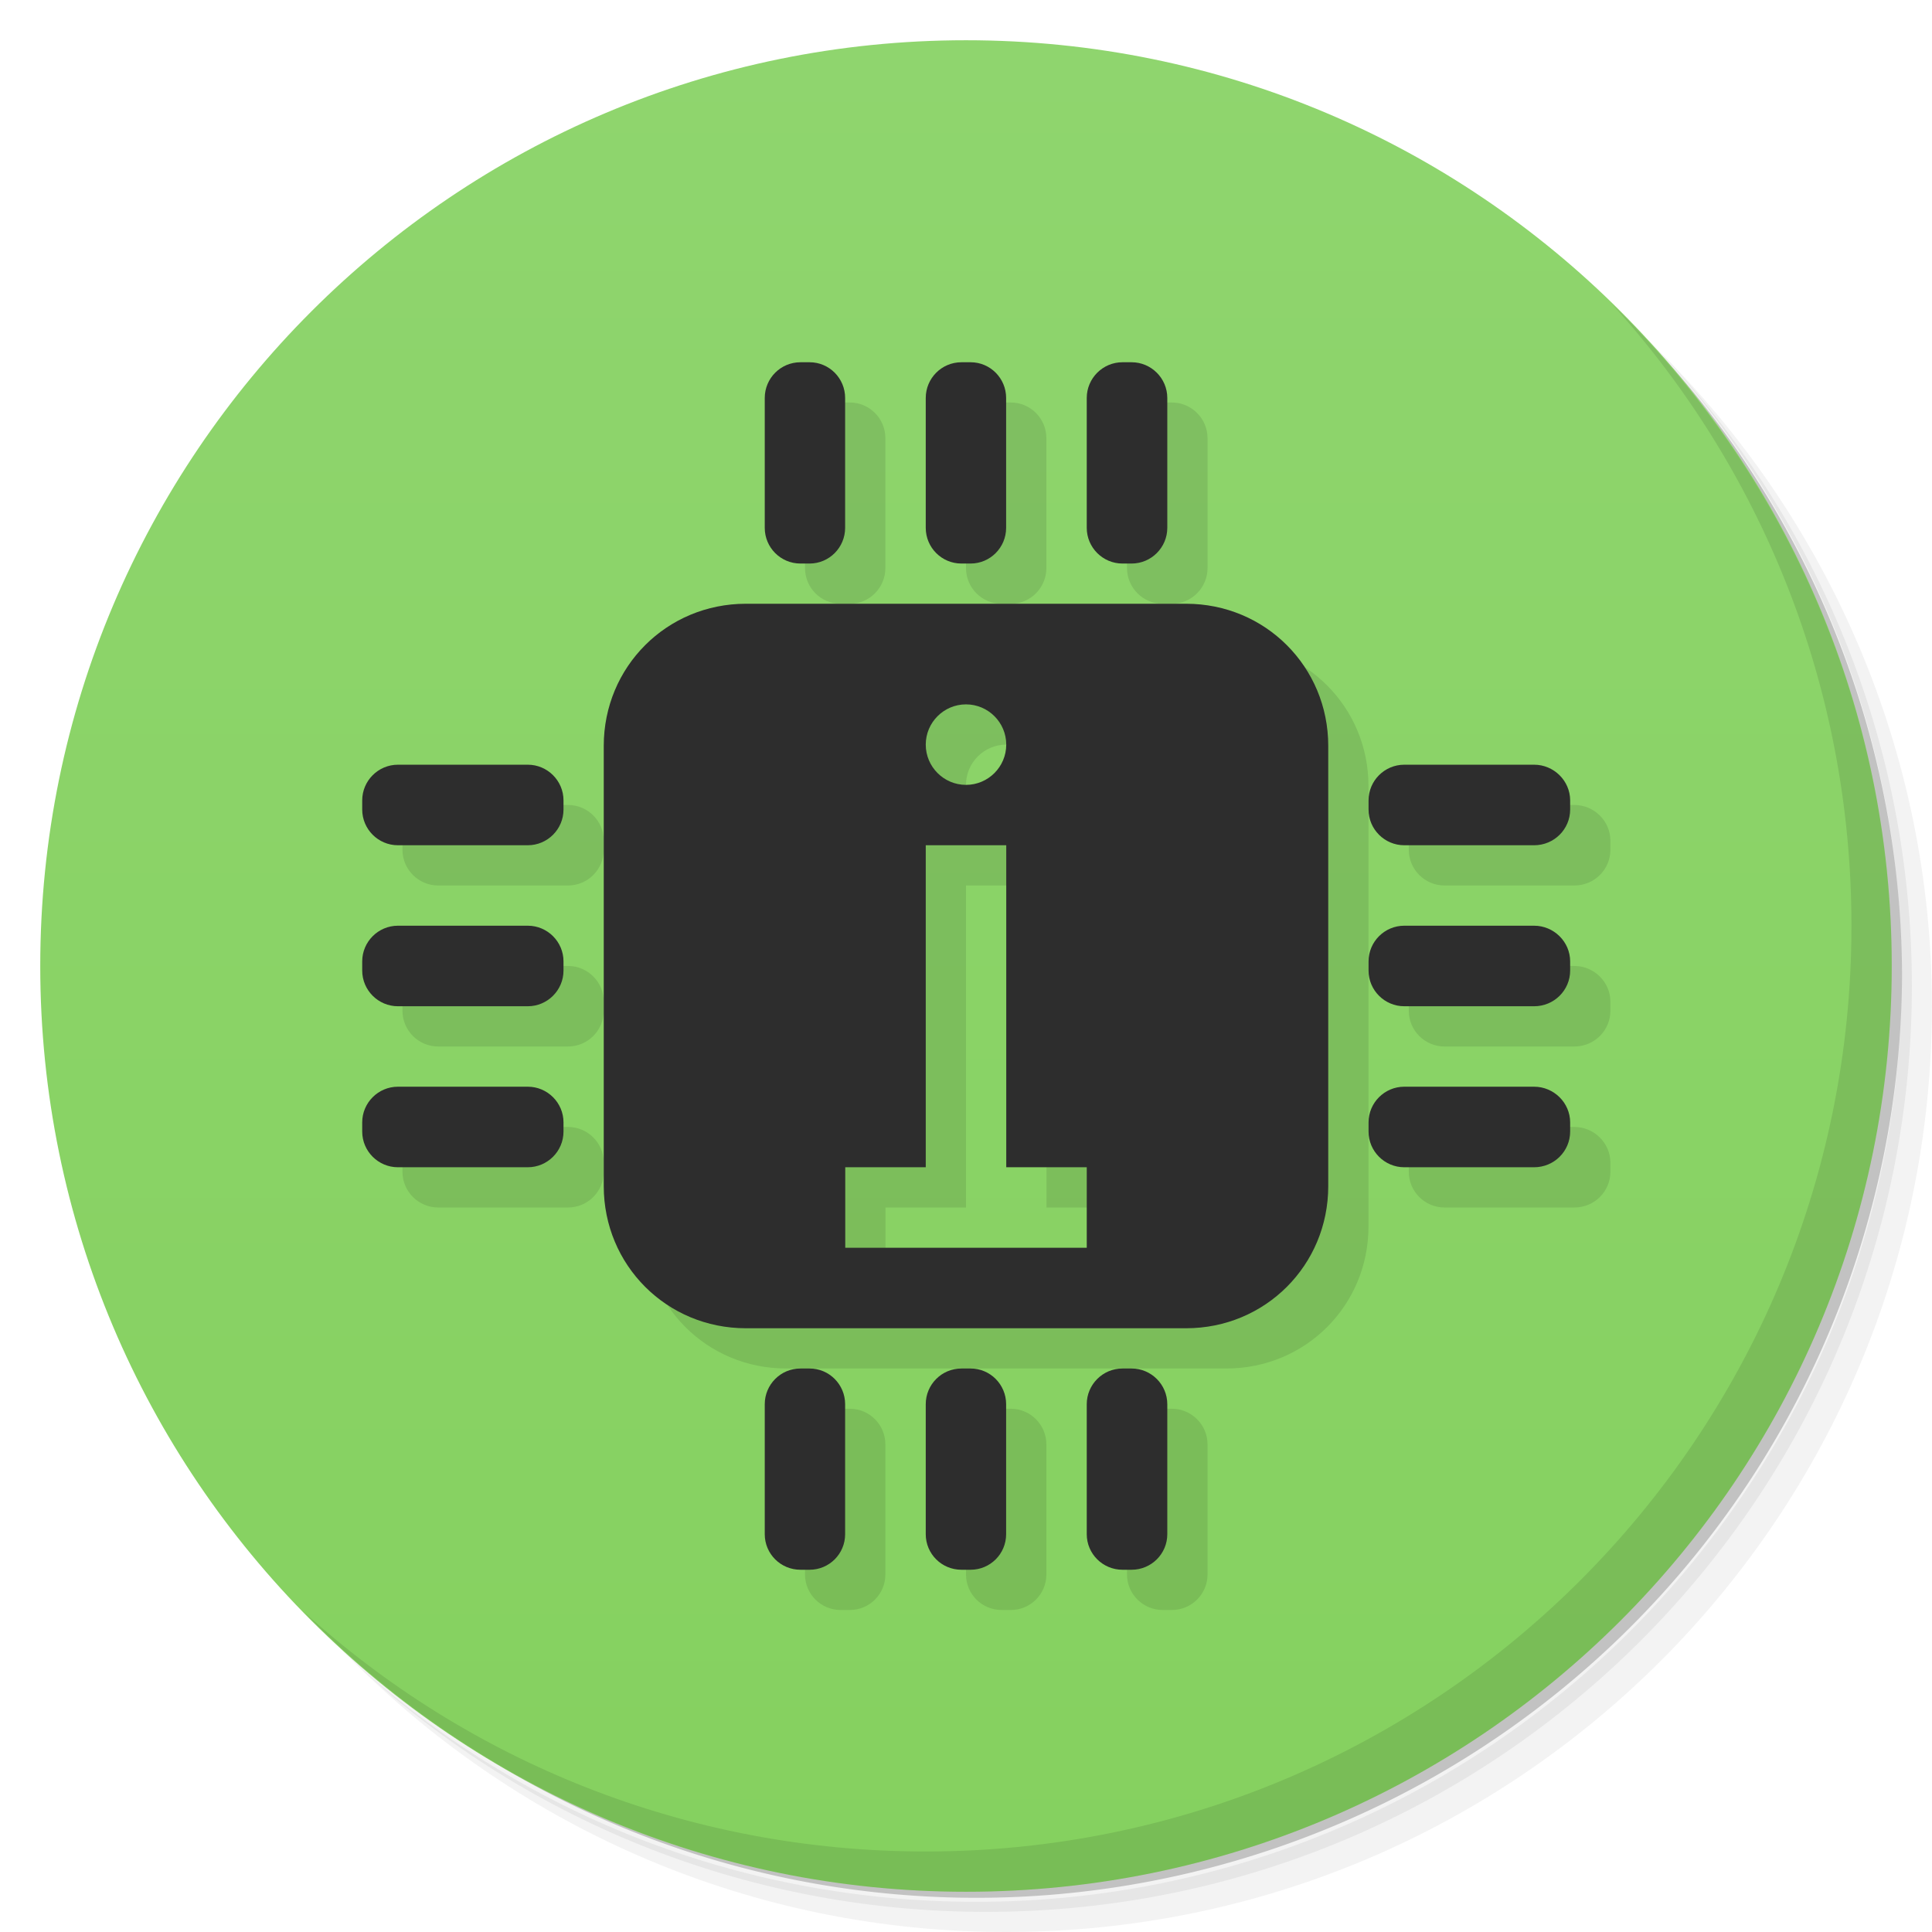 <svg xmlns="http://www.w3.org/2000/svg" viewBox="0 0 48 48">
 <defs>
  <linearGradient id="linearGradient3764" x1="1" x2="47" gradientUnits="userSpaceOnUse" gradientTransform="matrix(0,-1,1,0,-1.5e-6,48)">
   <stop style="stop-color:#85d15f;stop-opacity:1"/>
   <stop offset="1" style="stop-color:#8fd56e;stop-opacity:1"/>
  </linearGradient>
  <clipPath id="clipPath-635516505">
   <g transform="translate(0,-1004.362)">
    <path d="m -24 13 c 0 1.105 -0.672 2 -1.5 2 -0.828 0 -1.5 -0.895 -1.5 -2 0 -1.105 0.672 -2 1.5 -2 0.828 0 1.5 0.895 1.5 2 z" transform="matrix(15.333,0,0,11.5,415,878.862)" style="fill:#1890d0"/>
   </g>
  </clipPath>
  <clipPath id="clipPath-642469738">
   <g transform="translate(0,-1004.362)">
    <path d="m -24 13 c 0 1.105 -0.672 2 -1.5 2 -0.828 0 -1.5 -0.895 -1.5 -2 0 -1.105 0.672 -2 1.5 -2 0.828 0 1.5 0.895 1.5 2 z" transform="matrix(15.333,0,0,11.5,415,878.862)" style="fill:#1890d0"/>
   </g>
  </clipPath>
 </defs>
 <g>
  <path d="m 36.31 5 c 5.859 4.062 9.688 10.831 9.688 18.5 c 0 12.426 -10.07 22.5 -22.5 22.5 c -7.669 0 -14.438 -3.828 -18.5 -9.688 c 1.037 1.822 2.306 3.499 3.781 4.969 c 4.085 3.712 9.514 5.969 15.469 5.969 c 12.703 0 23 -10.298 23 -23 c 0 -5.954 -2.256 -11.384 -5.969 -15.469 c -1.469 -1.475 -3.147 -2.744 -4.969 -3.781 z m 4.969 3.781 c 3.854 4.113 6.219 9.637 6.219 15.719 c 0 12.703 -10.297 23 -23 23 c -6.081 0 -11.606 -2.364 -15.719 -6.219 c 4.16 4.144 9.883 6.719 16.219 6.719 c 12.703 0 23 -10.298 23 -23 c 0 -6.335 -2.575 -12.06 -6.719 -16.219 z" style="opacity:0.05"/>
  <path d="m 41.28 8.781 c 3.712 4.085 5.969 9.514 5.969 15.469 c 0 12.703 -10.297 23 -23 23 c -5.954 0 -11.384 -2.256 -15.469 -5.969 c 4.113 3.854 9.637 6.219 15.719 6.219 c 12.703 0 23 -10.298 23 -23 c 0 -6.081 -2.364 -11.606 -6.219 -15.719 z" style="opacity:0.1"/>
  <path d="m 31.25 2.375 c 8.615 3.154 14.75 11.417 14.75 21.13 c 0 12.426 -10.07 22.5 -22.5 22.5 c -9.708 0 -17.971 -6.135 -21.12 -14.75 a 23 23 0 0 0 44.875 -7 a 23 23 0 0 0 -16 -21.875 z" style="opacity:0.2"/>
 </g>
 <g>
  <path d="m 24 1 c 12.703 0 23 10.297 23 23 c 0 12.703 -10.297 23 -23 23 -12.703 0 -23 -10.297 -23 -23 0 -12.703 10.297 -23 23 -23 z" style="fill:url(#linearGradient3764);fill-opacity:1"/>
 </g>
 <g>
  <g style="clip-path:url(#clipPath-635516505)">
   <g transform="translate(1,1)">
    <g style="opacity:0.1">
     <!-- color: #8fd56e -->
     <g>
      <path d="m 18.531 15 c -1.965 0 -3.531 1.566 -3.531 3.531 l 0 10.938 c 0 1.965 1.566 3.531 3.531 3.531 l 10.938 0 c 1.965 0 3.531 -1.566 3.531 -3.531 l 0 -10.938 c 0 -1.965 -1.566 -3.531 -3.531 -3.531 m -5.469 2.5 c 0.551 0 1 0.449 1 1 c 0 0.551 -0.449 1 -1 1 c -0.551 0 -1 -0.449 -1 -1 c 0 -0.551 0.449 -1 1 -1 m -1 3.5 l 2 0 l 0 8 l 2 0 l 0 2 l -6 0 l 0 -2 l 2 0 m 0 -8" style="fill:#000;fill-opacity:1;stroke:none;fill-rule:nonzero"/>
      <path d="m 19.887 9 l 0.227 0 c 0.488 0 0.883 0.398 0.883 0.887 l 0 3.227 c 0 0.488 -0.395 0.887 -0.883 0.887 l -0.227 0 c -0.492 0 -0.887 -0.398 -0.887 -0.887 l 0 -3.227 c 0 -0.488 0.395 -0.887 0.887 -0.887 m 0 0" style="fill:#000;fill-opacity:1;stroke:none;fill-rule:nonzero"/>
      <path d="m 23.887 9 l 0.227 0 c 0.488 0 0.883 0.398 0.883 0.887 l 0 3.227 c 0 0.488 -0.395 0.887 -0.883 0.887 l -0.227 0 c -0.492 0 -0.887 -0.398 -0.887 -0.887 l 0 -3.227 c 0 -0.488 0.395 -0.887 0.887 -0.887 m 0 0" style="fill:#000;fill-opacity:1;stroke:none;fill-rule:nonzero"/>
      <path d="m 27.887 9 l 0.227 0 c 0.488 0 0.887 0.398 0.887 0.887 l 0 3.227 c 0 0.488 -0.398 0.887 -0.887 0.887 l -0.227 0 c -0.488 0 -0.887 -0.398 -0.887 -0.887 l 0 -3.227 c 0 -0.488 0.398 -0.887 0.887 -0.887 m 0 0" style="fill:#000;fill-opacity:1;stroke:none;fill-rule:nonzero"/>
      <path d="m 19.887 34 l 0.227 0 c 0.488 0 0.883 0.398 0.883 0.887 l 0 3.23 c 0 0.488 -0.395 0.883 -0.883 0.883 l -0.227 0 c -0.492 0 -0.887 -0.395 -0.887 -0.883 l 0 -3.23 c 0 -0.488 0.395 -0.887 0.887 -0.887 m 0 0" style="fill:#000;fill-opacity:1;stroke:none;fill-rule:nonzero"/>
      <path d="m 23.887 34 l 0.227 0 c 0.488 0 0.883 0.398 0.883 0.887 l 0 3.23 c 0 0.488 -0.395 0.883 -0.883 0.883 l -0.227 0 c -0.492 0 -0.887 -0.395 -0.887 -0.883 l 0 -3.23 c 0 -0.488 0.395 -0.887 0.887 -0.887 m 0 0" style="fill:#000;fill-opacity:1;stroke:none;fill-rule:nonzero"/>
      <path d="m 27.887 34 l 0.227 0 c 0.488 0 0.887 0.398 0.887 0.887 l 0 3.23 c 0 0.488 -0.398 0.883 -0.887 0.883 l -0.227 0 c -0.488 0 -0.887 -0.395 -0.887 -0.883 l 0 -3.23 c 0 -0.488 0.398 -0.887 0.887 -0.887 m 0 0" style="fill:#000;fill-opacity:1;stroke:none;fill-rule:nonzero"/>
      <path d="m 14,19.886 0,0.227 C 14,20.601 13.602,21 13.113,21 L 9.886,21 C 9.398,21 8.999,20.602 8.999,20.113 l 0,-0.227 c 0,-0.488 0.398,-0.887 0.887,-0.887 l 3.227,0 c 0.488,0 0.887,0.398 0.887,0.887 m 0,0" style="fill:#000;fill-opacity:1;stroke:none;fill-rule:nonzero"/>
      <path d="m 14,23.886 0,0.227 C 14,24.601 13.602,25 13.113,25 L 9.886,25 C 9.398,25 8.999,24.602 8.999,24.113 l 0,-0.227 c 0,-0.488 0.398,-0.887 0.887,-0.887 l 3.227,0 c 0.488,0 0.887,0.398 0.887,0.887 m 0,0" style="fill:#000;fill-opacity:1;stroke:none;fill-rule:nonzero"/>
      <path d="m 14,27.886 0,0.227 C 14,28.601 13.602,29 13.113,29 L 9.886,29 C 9.398,29 8.999,28.602 8.999,28.113 l 0,-0.227 c 0,-0.488 0.398,-0.887 0.887,-0.887 l 3.227,0 c 0.488,0 0.887,0.398 0.887,0.887 m 0,0" style="fill:#000;fill-opacity:1;stroke:none;fill-rule:nonzero"/>
      <path d="m 39.01,19.886 0,0.227 C 39.01,20.601 38.612,21 38.115,21 l -3.227,0 C 34.4,21 34.001,20.602 34.001,20.113 l 0,-0.227 c 0,-0.488 0.398,-0.887 0.887,-0.887 l 3.227,0 c 0.488,0 0.895,0.398 0.895,0.887 m 0,0" style="fill:#000;fill-opacity:1;stroke:none;fill-rule:nonzero"/>
      <path d="m 39.01,23.886 0,0.227 C 39.01,24.601 38.612,25 38.115,25 l -3.227,0 C 34.4,25 34.001,24.602 34.001,24.113 l 0,-0.227 c 0,-0.488 0.398,-0.887 0.887,-0.887 l 3.227,0 c 0.488,0 0.895,0.398 0.895,0.887 m 0,0" style="fill:#000;fill-opacity:1;stroke:none;fill-rule:nonzero"/>
      <path d="m 39.01,27.886 0,0.227 C 39.01,28.601 38.612,29 38.115,29 l -3.227,0 C 34.4,29 34.001,28.602 34.001,28.113 l 0,-0.227 c 0,-0.488 0.398,-0.887 0.887,-0.887 l 3.227,0 c 0.488,0 0.895,0.398 0.895,0.887 m 0,0" style="fill:#000;fill-opacity:1;stroke:none;fill-rule:nonzero"/>
     </g>
    </g>
   </g>
  </g>
 </g>
 <g>
  <g style="clip-path:url(#clipPath-642469738)">
   <!-- color: #8fd56e -->
   <g>
    <path d="m 18.531 15 c -1.965 0 -3.531 1.566 -3.531 3.531 l 0 10.938 c 0 1.965 1.566 3.531 3.531 3.531 l 10.938 0 c 1.965 0 3.531 -1.566 3.531 -3.531 l 0 -10.938 c 0 -1.965 -1.566 -3.531 -3.531 -3.531 m -5.469 2.5 c 0.551 0 1 0.449 1 1 c 0 0.551 -0.449 1 -1 1 c -0.551 0 -1 -0.449 -1 -1 c 0 -0.551 0.449 -1 1 -1 m -1 3.5 l 2 0 l 0 8 l 2 0 l 0 2 l -6 0 l 0 -2 l 2 0 m 0 -8" style="fill:#2d2d2d;fill-opacity:1;stroke:none;fill-rule:nonzero"/>
    <path d="m 19.887 9 l 0.227 0 c 0.488 0 0.883 0.398 0.883 0.887 l 0 3.227 c 0 0.488 -0.395 0.887 -0.883 0.887 l -0.227 0 c -0.492 0 -0.887 -0.398 -0.887 -0.887 l 0 -3.227 c 0 -0.488 0.395 -0.887 0.887 -0.887 m 0 0" style="fill:#2d2d2d;fill-opacity:1;stroke:none;fill-rule:nonzero"/>
    <path d="m 23.887 9 l 0.227 0 c 0.488 0 0.883 0.398 0.883 0.887 l 0 3.227 c 0 0.488 -0.395 0.887 -0.883 0.887 l -0.227 0 c -0.492 0 -0.887 -0.398 -0.887 -0.887 l 0 -3.227 c 0 -0.488 0.395 -0.887 0.887 -0.887 m 0 0" style="fill:#2d2d2d;fill-opacity:1;stroke:none;fill-rule:nonzero"/>
    <path d="m 27.887 9 l 0.227 0 c 0.488 0 0.887 0.398 0.887 0.887 l 0 3.227 c 0 0.488 -0.398 0.887 -0.887 0.887 l -0.227 0 c -0.488 0 -0.887 -0.398 -0.887 -0.887 l 0 -3.227 c 0 -0.488 0.398 -0.887 0.887 -0.887 m 0 0" style="fill:#2d2d2d;fill-opacity:1;stroke:none;fill-rule:nonzero"/>
    <path d="m 19.887 34 l 0.227 0 c 0.488 0 0.883 0.398 0.883 0.887 l 0 3.23 c 0 0.488 -0.395 0.883 -0.883 0.883 l -0.227 0 c -0.492 0 -0.887 -0.395 -0.887 -0.883 l 0 -3.23 c 0 -0.488 0.395 -0.887 0.887 -0.887 m 0 0" style="fill:#2d2d2d;fill-opacity:1;stroke:none;fill-rule:nonzero"/>
    <path d="m 23.887 34 l 0.227 0 c 0.488 0 0.883 0.398 0.883 0.887 l 0 3.23 c 0 0.488 -0.395 0.883 -0.883 0.883 l -0.227 0 c -0.492 0 -0.887 -0.395 -0.887 -0.883 l 0 -3.23 c 0 -0.488 0.395 -0.887 0.887 -0.887 m 0 0" style="fill:#2d2d2d;fill-opacity:1;stroke:none;fill-rule:nonzero"/>
    <path d="m 27.887 34 l 0.227 0 c 0.488 0 0.887 0.398 0.887 0.887 l 0 3.23 c 0 0.488 -0.398 0.883 -0.887 0.883 l -0.227 0 c -0.488 0 -0.887 -0.395 -0.887 -0.883 l 0 -3.23 c 0 -0.488 0.398 -0.887 0.887 -0.887 m 0 0" style="fill:#2d2d2d;fill-opacity:1;stroke:none;fill-rule:nonzero"/>
    <path d="m 14,19.886 0,0.227 C 14,20.601 13.602,21 13.113,21 L 9.886,21 C 9.398,21 8.999,20.602 8.999,20.113 l 0,-0.227 c 0,-0.488 0.398,-0.887 0.887,-0.887 l 3.227,0 c 0.488,0 0.887,0.398 0.887,0.887 m 0,0" style="fill:#2d2d2d;fill-opacity:1;stroke:none;fill-rule:nonzero"/>
    <path d="m 14,23.886 0,0.227 C 14,24.601 13.602,25 13.113,25 L 9.886,25 C 9.398,25 8.999,24.602 8.999,24.113 l 0,-0.227 c 0,-0.488 0.398,-0.887 0.887,-0.887 l 3.227,0 c 0.488,0 0.887,0.398 0.887,0.887 m 0,0" style="fill:#2d2d2d;fill-opacity:1;stroke:none;fill-rule:nonzero"/>
    <path d="m 14,27.886 0,0.227 C 14,28.601 13.602,29 13.113,29 L 9.886,29 C 9.398,29 8.999,28.602 8.999,28.113 l 0,-0.227 c 0,-0.488 0.398,-0.887 0.887,-0.887 l 3.227,0 c 0.488,0 0.887,0.398 0.887,0.887 m 0,0" style="fill:#2d2d2d;fill-opacity:1;stroke:none;fill-rule:nonzero"/>
    <path d="m 39.01,19.886 0,0.227 C 39.01,20.601 38.612,21 38.115,21 l -3.227,0 C 34.4,21 34.001,20.602 34.001,20.113 l 0,-0.227 c 0,-0.488 0.398,-0.887 0.887,-0.887 l 3.227,0 c 0.488,0 0.895,0.398 0.895,0.887 m 0,0" style="fill:#2d2d2d;fill-opacity:1;stroke:none;fill-rule:nonzero"/>
    <path d="m 39.01,23.886 0,0.227 C 39.01,24.601 38.612,25 38.115,25 l -3.227,0 C 34.4,25 34.001,24.602 34.001,24.113 l 0,-0.227 c 0,-0.488 0.398,-0.887 0.887,-0.887 l 3.227,0 c 0.488,0 0.895,0.398 0.895,0.887 m 0,0" style="fill:#2d2d2d;fill-opacity:1;stroke:none;fill-rule:nonzero"/>
    <path d="m 39.01,27.886 0,0.227 C 39.01,28.601 38.612,29 38.115,29 l -3.227,0 C 34.4,29 34.001,28.602 34.001,28.113 l 0,-0.227 c 0,-0.488 0.398,-0.887 0.887,-0.887 l 3.227,0 c 0.488,0 0.895,0.398 0.895,0.887 m 0,0" style="fill:#2d2d2d;fill-opacity:1;stroke:none;fill-rule:nonzero"/>
   </g>
  </g>
 </g>
 <g>
  <path d="m 40.03 7.531 c 3.712 4.084 5.969 9.514 5.969 15.469 0 12.703 -10.297 23 -23 23 c -5.954 0 -11.384 -2.256 -15.469 -5.969 4.178 4.291 10.01 6.969 16.469 6.969 c 12.703 0 23 -10.298 23 -23 0 -6.462 -2.677 -12.291 -6.969 -16.469 z" style="opacity:0.1"/>
 </g>
</svg>
